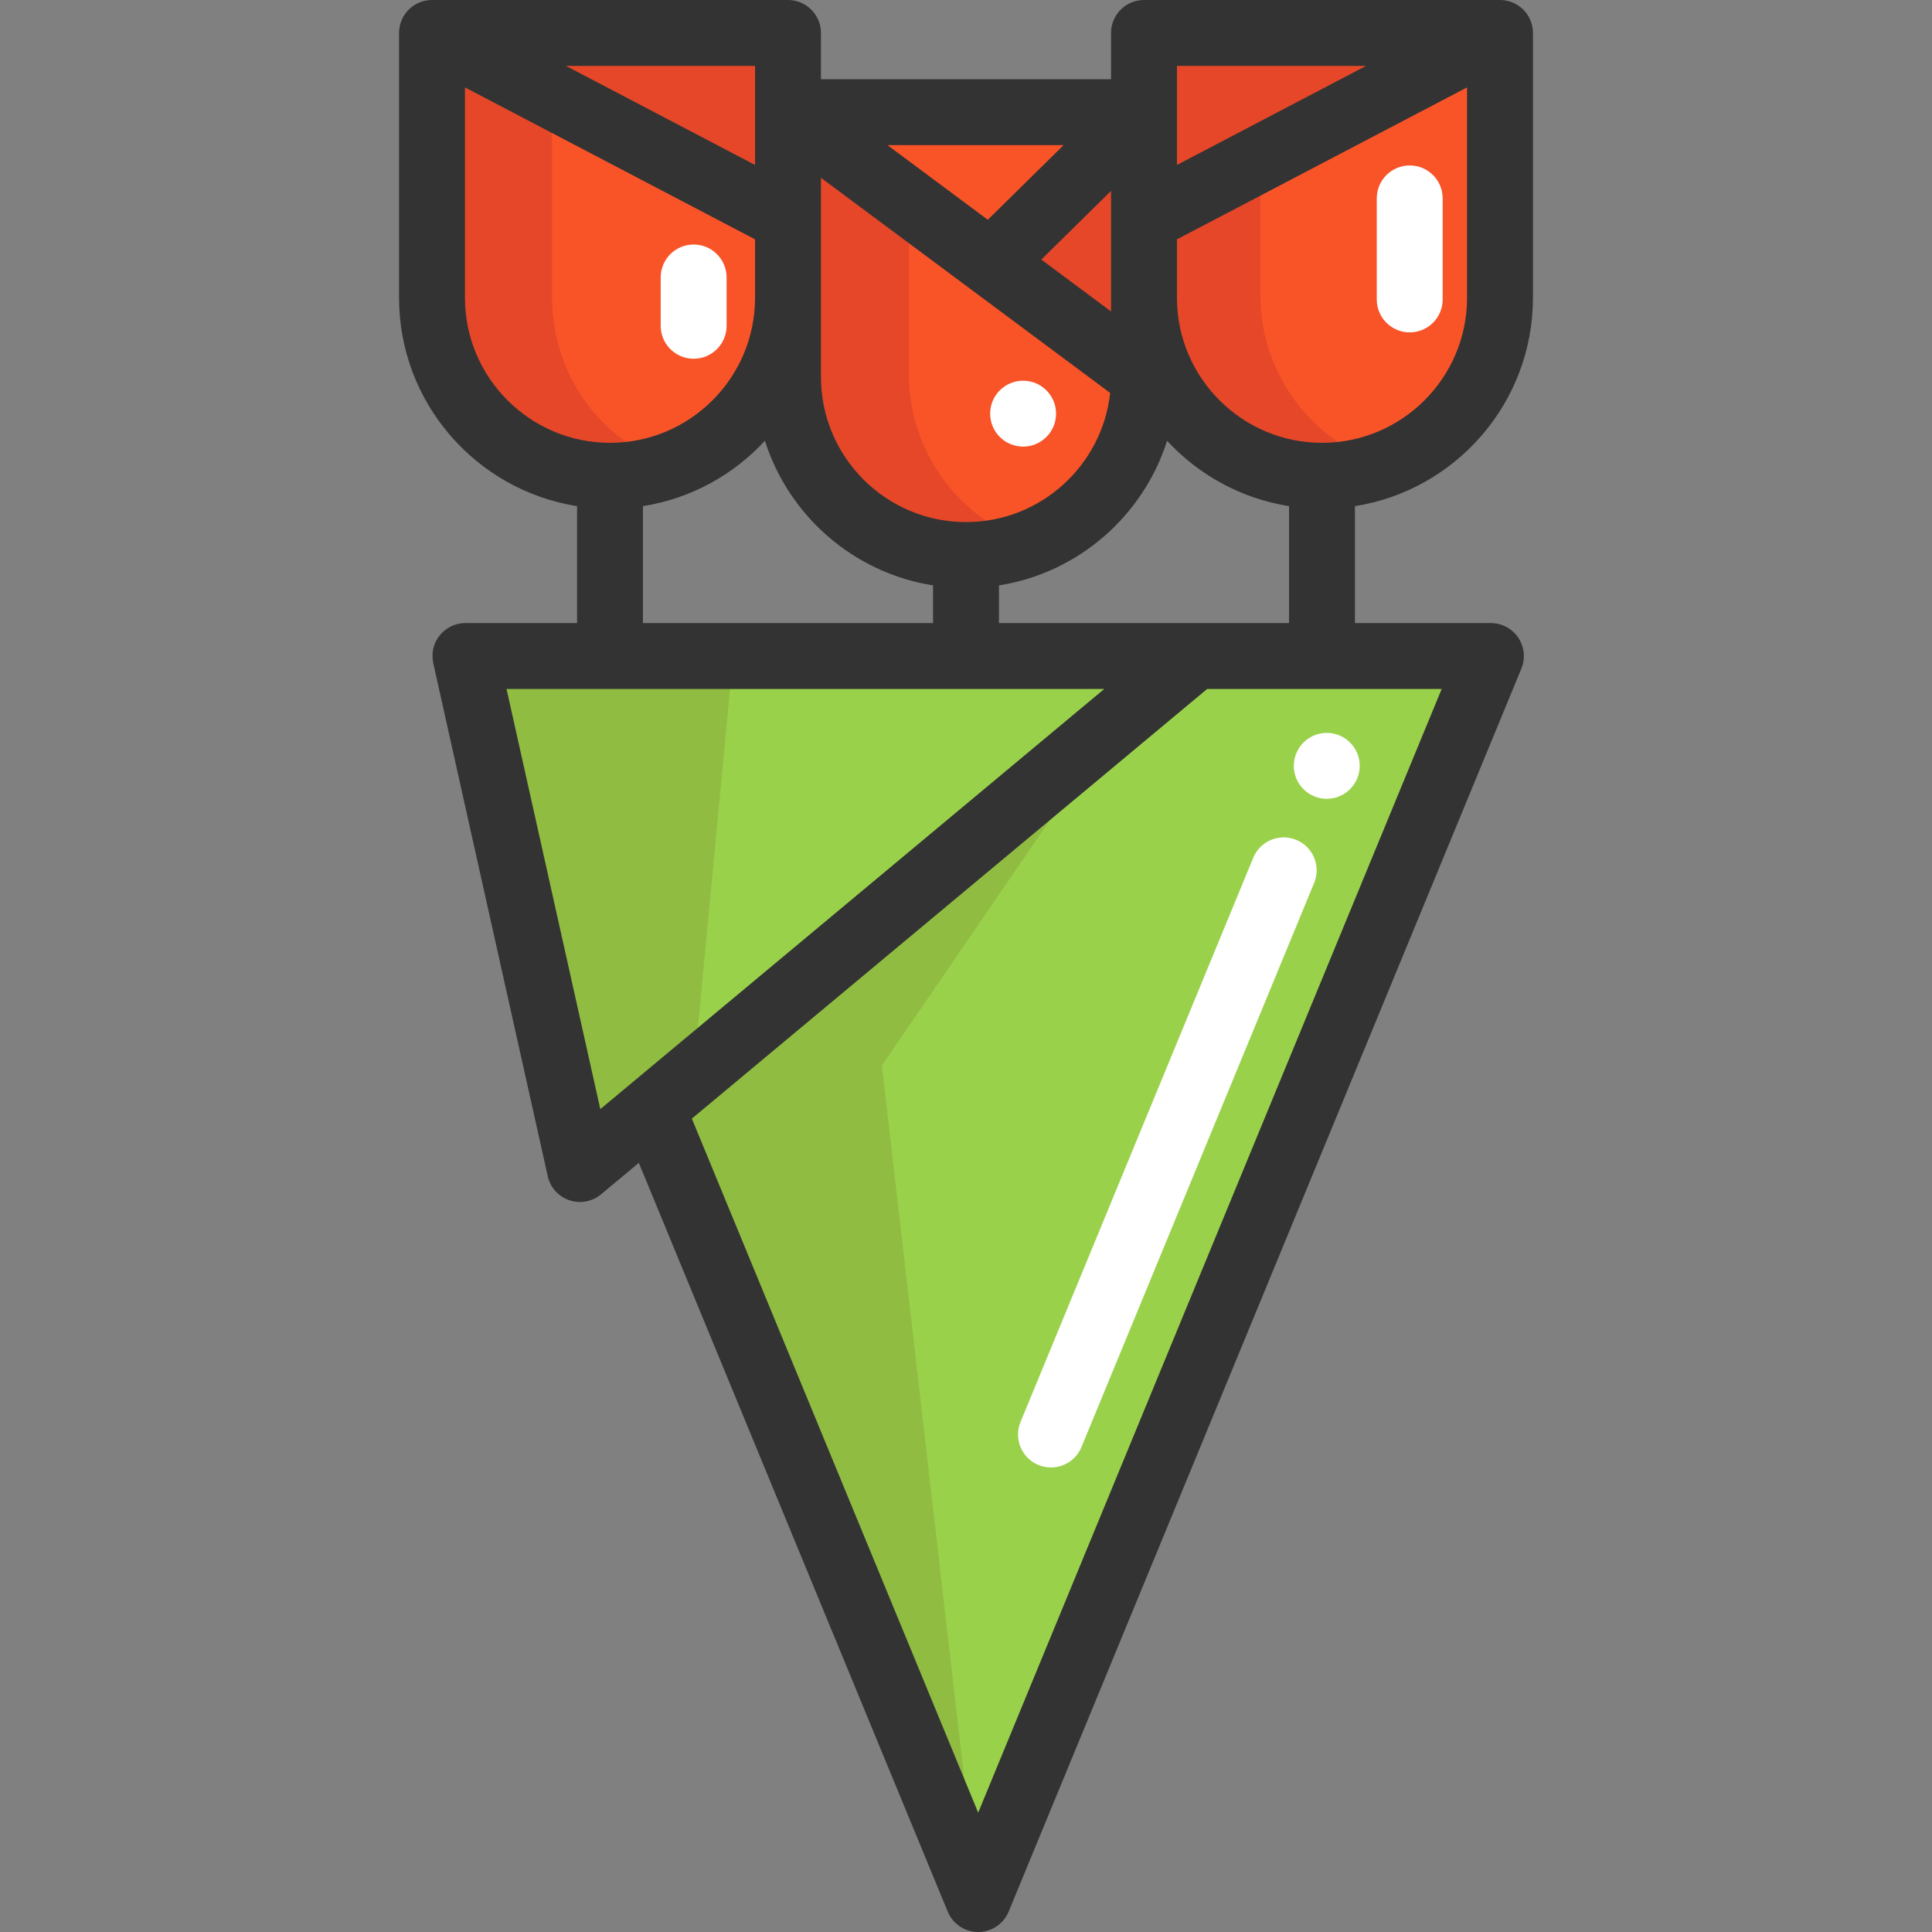 <?xml version="1.0" encoding="iso-8859-1"?>
<!-- Generator: Adobe Illustrator 19.0.0, SVG Export Plug-In . SVG Version: 6.00 Build 0)  -->
<svg version="1.1" id="Layer_1" xmlns="http://www.w3.org/2000/svg" xmlns:xlink="http://www.w3.org/1999/xlink" x="0px" y="0px"
	 viewBox="0 0 512.001 512.001" style="enable-background:new 0 0 512.001 512.001;" xml:space="preserve">
<rect x="0" y="0" width="512.001" height="512.001" fill="#808080" stroke="none"/>
<polygon style="fill:#9AD14B;" points="172.832,293.849 153.681,309.81 123.353,173.899 123.341,173.864 123.341,173.853 
	161.656,173.853 256.004,173.853 316.741,173.853 "/>
<polyline style="fill:#90BC42;" points="183.823,284.256 194.3,173.853 123.353,173.899 153.681,309.81 "/>
<polygon style="fill:#9AD14B;" points="395.105,173.853 259.229,503.268 172.832,293.849 316.741,173.853 350.341,173.853 "/>
<polygon style="fill:#90BC42;" points="296.458,190.765 172.832,293.849 182.203,316.561 182.203,316.561 259.229,503.268 
	233.712,282.36 "/>
<polygon style="fill:#F95428;" points="303.167,29.734 262.57,69.713 208.83,29.734 "/>
<polygon style="fill:#E54728;" points="303.167,78.911 303.167,99.913 262.57,69.713 303.167,29.734 303.167,58.141 "/>
<g>
	<path style="fill:#F95428;" d="M262.57,69.713l40.596,30.2c0,26.055-21.119,47.174-47.162,47.174
		c-26.055,0-47.174-21.119-47.174-47.174V78.911v-20.77V29.734L262.57,69.713z"/>
	<path style="fill:#F95428;" d="M397.515,8.732v70.179c0,26.055-21.119,47.174-47.174,47.174c-26.044,0-47.174-21.119-47.174-47.174
		v-20.77L397.515,8.732z"/>
</g>
<g>
	<polygon style="fill:#E54728;" points="397.515,8.732 303.167,58.141 303.167,29.734 303.167,8.732 	"/>
	<polygon style="fill:#E54728;" points="208.83,29.734 208.83,58.141 114.482,8.732 208.83,8.732 	"/>
</g>
<path style="fill:#F95428;" d="M208.83,58.141v20.77c0,26.055-21.119,47.174-47.174,47.174s-47.174-21.119-47.174-47.174V8.732
	L208.83,58.141z"/>
<g>
	<path style="fill:#E54728;" d="M146.296,78.911V25.393L114.482,8.732v70.179c0,26.055,21.119,47.174,47.174,47.174
		c5.584,0,10.937-0.976,15.907-2.757C159.337,116.801,146.296,99.384,146.296,78.911z"/>
	<path style="fill:#E54728;" d="M240.869,99.145V45.627l-31.813-16.661v70.179c0,26.055,21.119,47.174,47.174,47.174
		c5.584,0,10.937-0.976,15.907-2.757C253.911,137.035,240.869,119.618,240.869,99.145z"/>
	<path style="fill:#E54728;" d="M334.007,78.189V41.991l-31.813,16.15v20.048c0,26.055,21.119,47.174,47.174,47.174
		c5.584,0,10.937-0.976,15.907-2.757C347.048,116.08,334.007,98.662,334.007,78.189z"/>
</g>
<path style="fill:#FFFFFF;" d="M278.52,388.897c-1.109,0-2.236-0.213-3.326-0.662c-4.458-1.838-6.581-6.943-4.742-11.401
	l61.671-149.514c1.838-4.458,6.941-6.583,11.401-4.742c4.458,1.838,6.581,6.943,4.742,11.401l-61.671,149.514
	C285.206,386.86,281.951,388.897,278.52,388.897z"/>
<path style="fill:#333333;" d="M406.248,78.914V8.732c0-4.822-3.909-8.732-8.732-8.732h-94.344c-4.822,0-8.732,3.909-8.732,8.732
	v12.273h-76.88V8.732c0-4.822-3.909-8.732-8.732-8.732h-94.344c-4.822,0-8.732,3.909-8.732,8.732v70.183
	c0,27.855,20.48,51.011,47.172,55.217v30.99H123.33c-3.493,0-6.644,2.087-8.02,5.298c-0.737,1.72-0.867,3.583-0.476,5.336
	l-0.014,0.004l30.342,135.954c0.662,2.971,2.826,5.383,5.708,6.364c0.92,0.313,1.869,0.466,2.813,0.466c2.014,0,4-0.697,5.593-2.026
	l10.017-8.352l81.866,198.435c1.348,3.269,4.536,5.402,8.073,5.402c3.536,0,6.723-2.133,8.072-5.402l135.876-329.416
	c1.111-2.694,0.804-5.764-0.816-8.186c-1.621-2.422-4.343-3.876-7.257-3.876h-36.029v-30.99
	C385.768,129.926,406.248,106.768,406.248,78.914z M350.344,117.354c-21.196,0-38.44-17.244-38.44-38.44V63.428l76.88-40.266v55.752
	C388.784,100.11,371.54,117.354,350.344,117.354z M256.001,138.359L256.001,138.359c-21.197,0-38.44-17.244-38.44-38.44V47.115
	l76.644,57.016C292.101,123.352,275.772,138.359,256.001,138.359z M294.441,82.541l-18.488-13.753l18.488-18.201V82.541z
	 M261.775,58.241l-26.579-19.773h46.662L261.775,58.241z M311.904,17.463h50.121l-50.121,26.251V17.463z M200.097,29.736v13.978
	l-50.121-26.251h50.121V29.736z M123.217,78.914V23.162l76.88,40.266v15.486c0,21.196-17.244,38.44-38.44,38.44
	S123.217,100.11,123.217,78.914z M170.389,134.131c12.691-2,23.974-8.286,32.322-17.324c6.322,19.905,23.506,35.012,44.558,38.328
	v9.986h-76.88V134.131z M159.088,293.936l-24.851-111.352h158.405L159.088,293.936z M259.229,480.372l-75.88-183.927L319.91,182.586
	h62.148L259.229,480.372z M264.732,165.121v-9.986c21.054-3.317,38.236-18.424,44.558-38.328
	c8.349,9.038,19.63,15.325,32.322,17.324v30.99H264.732z"/>
<g>
	<path style="fill:#FFFFFF;" d="M373.59,88.085c-4.822,0-8.732-3.909-8.732-8.732V52.576c0-4.822,3.909-8.732,8.732-8.732
		c4.822,0,8.732,3.909,8.732,8.732v26.777C382.322,84.175,378.412,88.085,373.59,88.085z"/>
	<path style="fill:#FFFFFF;" d="M183.823,95.07c-4.822,0-8.732-3.909-8.732-8.732V73.532c0-4.822,3.909-8.732,8.732-8.732
		c4.822,0,8.732,3.909,8.732,8.732v12.806C192.554,91.161,188.645,95.07,183.823,95.07z"/>
	<circle style="fill:#FFFFFF;" cx="271.135" cy="109.623" r="8.732"/>
	<circle style="fill:#FFFFFF;" cx="351.606" cy="202.958" r="8.732"/>
</g>
<g>
</g>
<g>
</g>
<g>
</g>
<g>
</g>
<g>
</g>
<g>
</g>
<g>
</g>
<g>
</g>
<g>
</g>
<g>
</g>
<g>
</g>
<g>
</g>
<g>
</g>
<g>
</g>
<g>
</g>
</svg>
